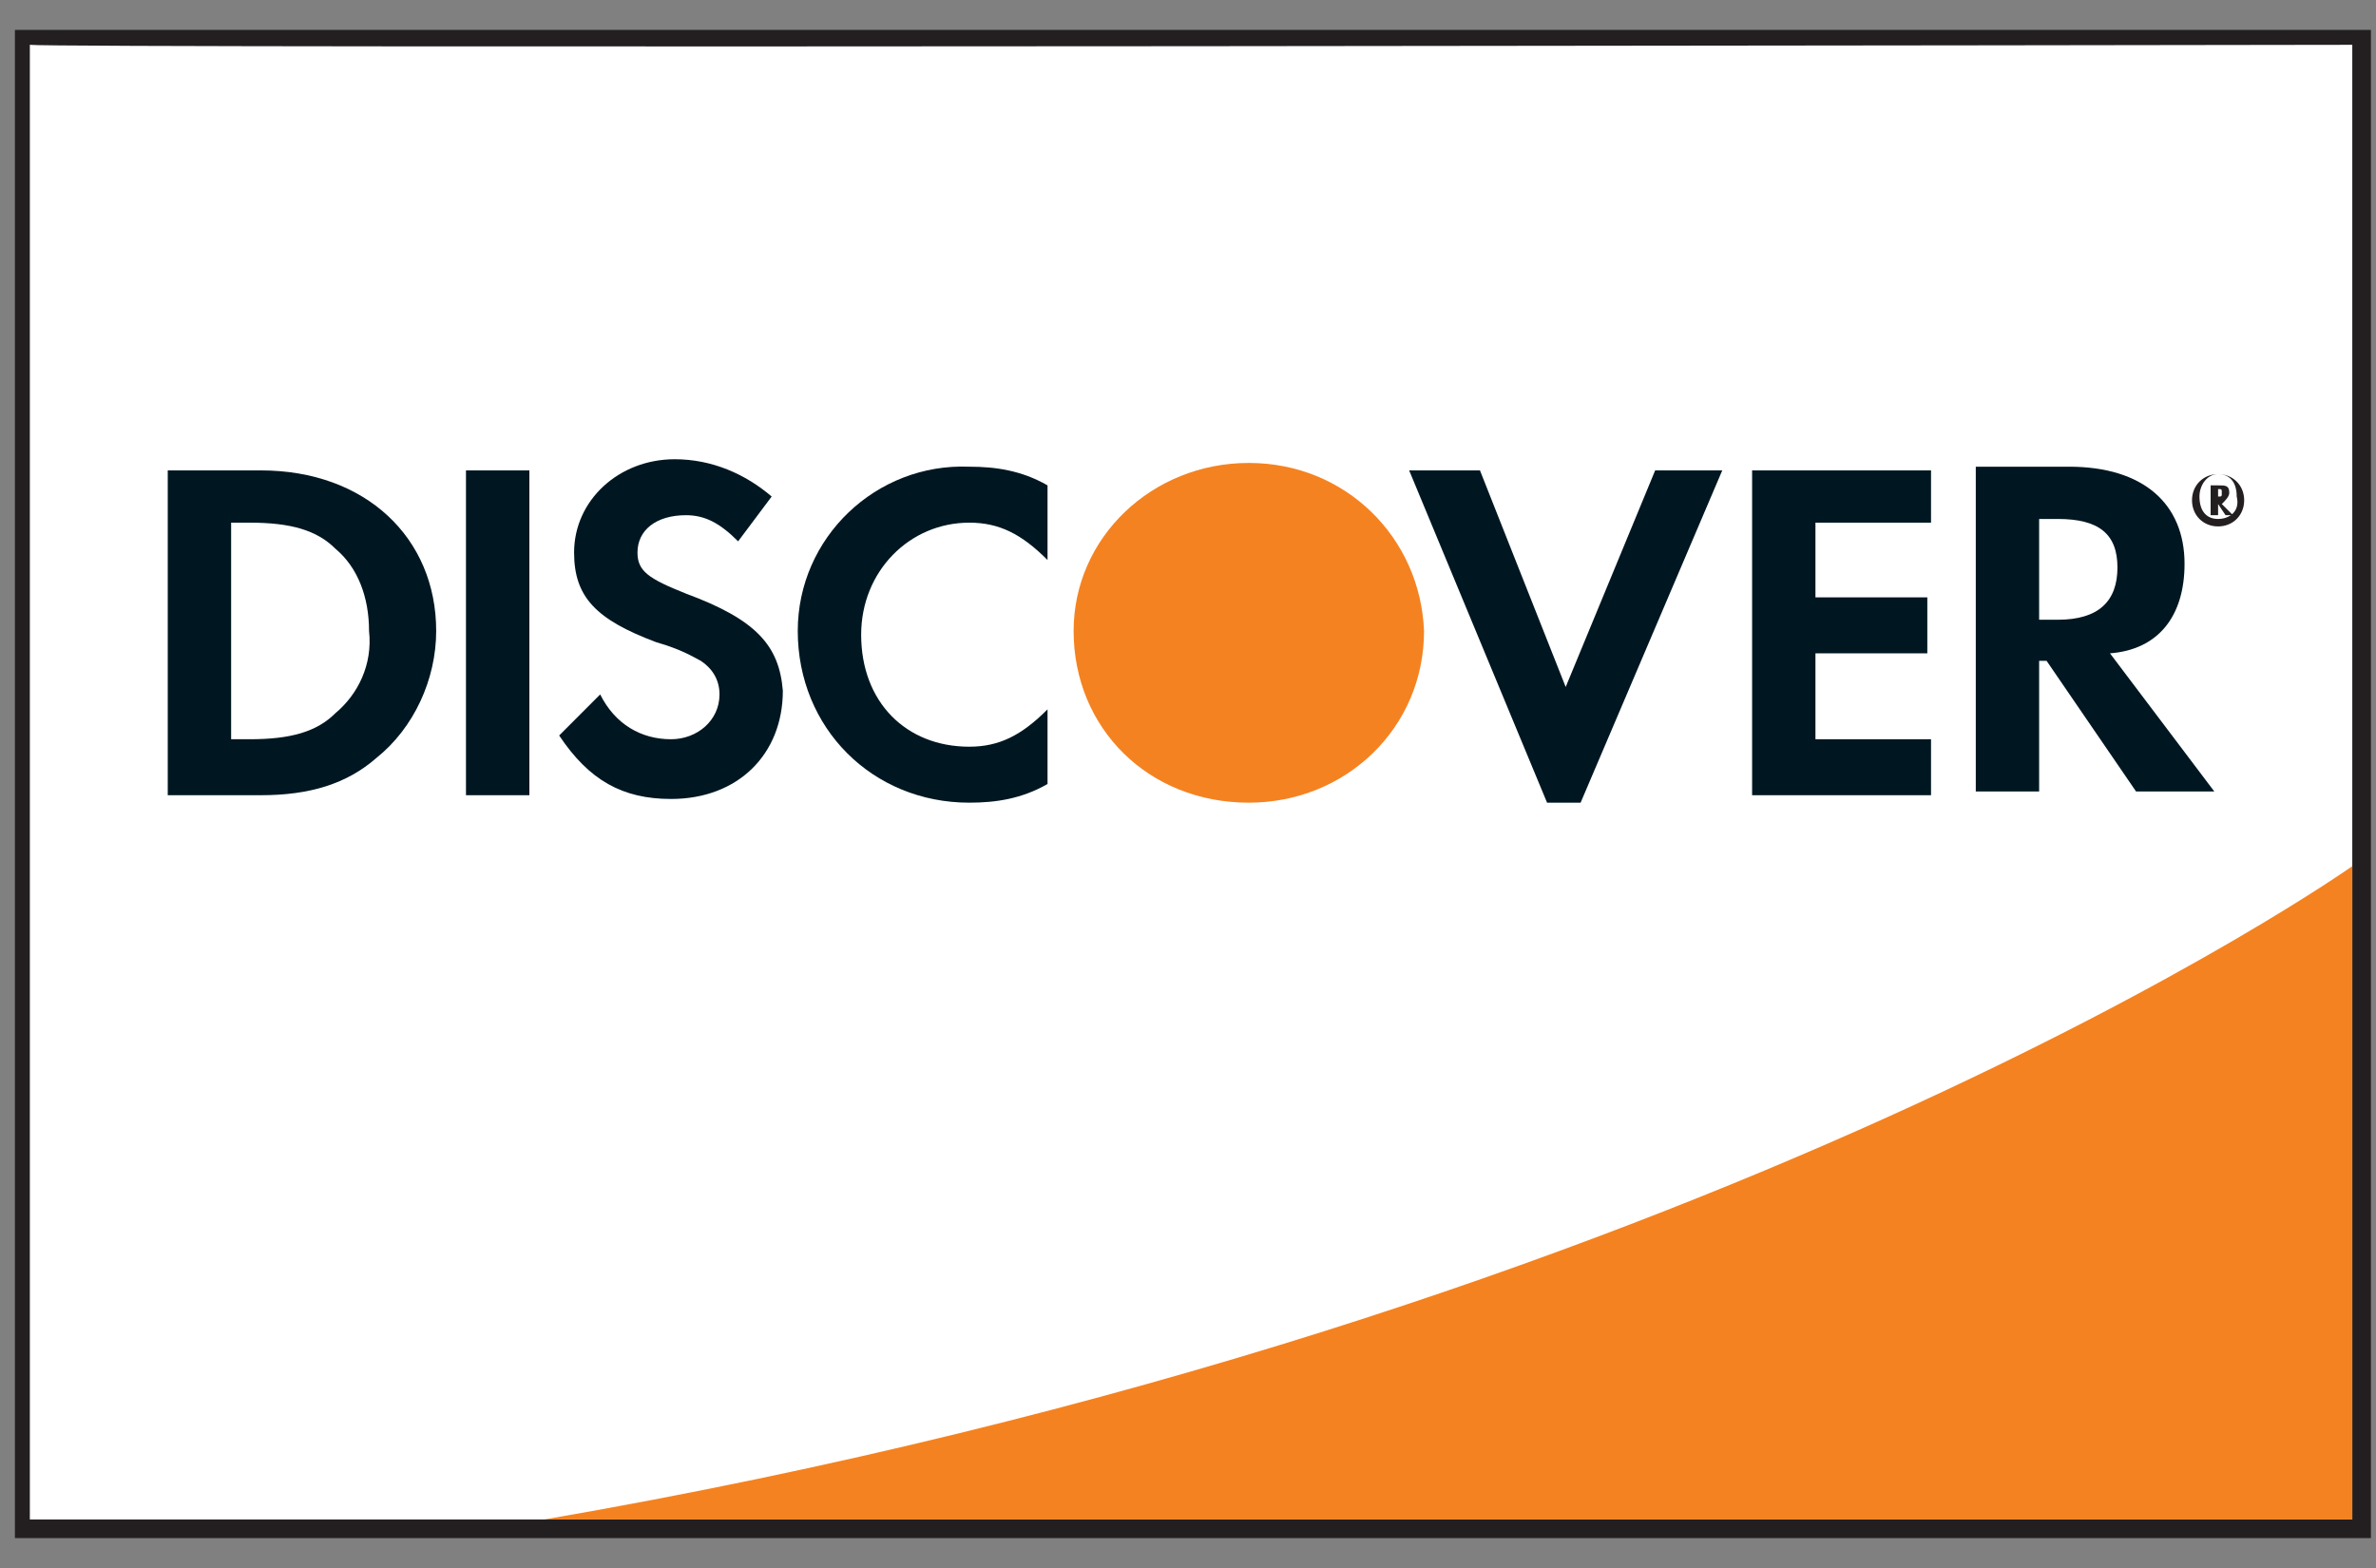 <?xml version="1.0" encoding="UTF-8" standalone="no"?>
<svg width="50px" height="33px" viewBox="0 0 50 33" version="1.1" xmlns="http://www.w3.org/2000/svg" xmlns:xlink="http://www.w3.org/1999/xlink">
    <rect x="0" y="0" width="50" height="33" fill="#808080" stroke="none"/>
    <!-- Generator: Sketch 41.1 (35376) - http://www.bohemiancoding.com/sketch -->
    <title>Layer_1</title>
    <desc>Created with Sketch.</desc>
    <defs></defs>
    <g id="Page-1" stroke="none" stroke-width="1" fill="none" fill-rule="evenodd">
        <g id="Layer_1">
            <g id="Group">
                <rect id="Rectangle-path" fill="#FFFFFF" x="0.471" y="0.786" width="49.187" height="31.429"></rect>
                <path d="M49.736,0.629 L0.314,0.629 L0.314,32.371 L49.893,32.371 L49.893,0.629 L49.736,0.629 Z M49.501,0.943 L49.501,31.979 L0.628,31.979 L0.628,0.943 C1.02,1.021 49.187,0.943 49.501,0.943 Z" id="Shape" fill="#231F20"></path>
                <path d="M49.501,18.229 C49.501,18.229 36.086,27.736 11.453,31.979 L49.501,31.979 L49.501,18.229 Z" id="Shape" fill="#F58220"></path>
                <g transform="translate(3.138, 9.429)">
                    <path d="M23.142,0.314 C21.103,0.314 19.455,1.886 19.455,3.85 C19.455,5.893 21.024,7.464 23.142,7.464 C25.182,7.464 26.829,5.893 26.829,3.85 C26.751,1.886 25.182,0.314 23.142,0.314 Z" id="Shape" fill="#F58220"></path>
                    <path d="M2.353,0.471 L0.392,0.471 L0.392,7.307 L2.353,7.307 C3.373,7.307 4.158,7.071 4.785,6.521 C5.57,5.893 6.041,4.871 6.041,3.85 C6.041,1.886 4.55,0.471 2.353,0.471 Z M3.922,5.579 C3.53,5.971 2.981,6.129 2.118,6.129 L1.726,6.129 L1.726,1.571 L2.118,1.571 C2.981,1.571 3.53,1.729 3.922,2.121 C4.393,2.514 4.628,3.143 4.628,3.85 C4.707,4.557 4.393,5.186 3.922,5.579 Z" id="Shape" fill="#001722"></path>
                    <rect id="Rectangle-path" fill="#001722" x="6.668" y="0.471" width="1.334" height="6.836"></rect>
                    <path d="M11.297,3.064 C10.512,2.75 10.277,2.593 10.277,2.2 C10.277,1.729 10.669,1.414 11.297,1.414 C11.689,1.414 12.003,1.571 12.395,1.964 L13.101,1.021 C12.552,0.55 11.846,0.236 11.061,0.236 C9.884,0.236 8.943,1.1 8.943,2.2 C8.943,3.143 9.414,3.614 10.669,4.086 C11.218,4.243 11.453,4.4 11.61,4.479 C11.846,4.636 12.003,4.871 12.003,5.186 C12.003,5.736 11.532,6.129 10.983,6.129 C10.355,6.129 9.806,5.814 9.492,5.186 L8.629,6.05 C9.257,6.993 9.963,7.386 10.983,7.386 C12.395,7.386 13.336,6.443 13.336,5.107 C13.258,4.164 12.787,3.614 11.297,3.064 Z" id="Shape" fill="#001722"></path>
                    <path d="M13.65,3.85 C13.65,5.893 15.219,7.464 17.259,7.464 C17.808,7.464 18.357,7.386 18.906,7.071 L18.906,5.5 C18.357,6.05 17.886,6.286 17.259,6.286 C15.925,6.286 14.984,5.343 14.984,3.929 C14.984,2.593 16.003,1.571 17.259,1.571 C17.886,1.571 18.357,1.807 18.906,2.357 L18.906,0.786 C18.357,0.471 17.808,0.393 17.259,0.393 C15.297,0.314 13.65,1.886 13.65,3.85 Z" id="Shape" fill="#001722"></path>
                    <polygon id="Shape" fill="#001722" points="29.81 5.029 28.006 0.471 26.516 0.471 29.418 7.464 30.124 7.464 33.105 0.471 31.693 0.471"></polygon>
                    <polygon id="Shape" fill="#001722" points="33.733 7.307 37.498 7.307 37.498 6.129 35.066 6.129 35.066 4.321 37.42 4.321 37.42 3.143 35.066 3.143 35.066 1.571 37.498 1.571 37.498 0.471 33.733 0.471"></polygon>
                    <path d="M42.833,2.436 C42.833,1.179 41.97,0.393 40.401,0.393 L38.44,0.393 L38.44,7.229 L39.773,7.229 L39.773,4.479 L39.93,4.479 L41.813,7.229 L43.46,7.229 L41.264,4.321 C42.284,4.243 42.833,3.536 42.833,2.436 Z M40.166,3.614 L39.773,3.614 L39.773,1.493 L40.166,1.493 C41.028,1.493 41.421,1.807 41.421,2.514 C41.421,3.221 41.028,3.614 40.166,3.614 Z" id="Shape" fill="#001722"></path>
                    <path d="M43.774,0.943 C43.774,0.786 43.696,0.786 43.539,0.786 L43.382,0.786 L43.382,1.414 L43.539,1.414 L43.539,1.179 L43.696,1.414 L43.853,1.414 L43.617,1.179 C43.696,1.1 43.774,1.021 43.774,0.943 Z M43.539,1.021 L43.539,1.021 L43.539,0.864 L43.539,0.864 C43.617,0.864 43.617,0.864 43.617,0.943 C43.617,1.021 43.617,1.021 43.539,1.021 Z" id="Shape" fill="#231F20"></path>
                    <path d="M43.539,0.55 C43.225,0.55 42.99,0.786 42.99,1.1 C42.99,1.414 43.225,1.65 43.539,1.65 C43.853,1.65 44.088,1.414 44.088,1.1 C44.088,0.786 43.853,0.55 43.539,0.55 Z M43.539,1.493 C43.303,1.493 43.147,1.336 43.147,1.021 C43.147,0.786 43.303,0.55 43.539,0.55 C43.774,0.55 43.931,0.707 43.931,1.021 C44.009,1.336 43.774,1.493 43.539,1.493 Z" id="Shape" fill="#231F20"></path>
                </g>
            </g>
        </g>
    </g>
</svg>